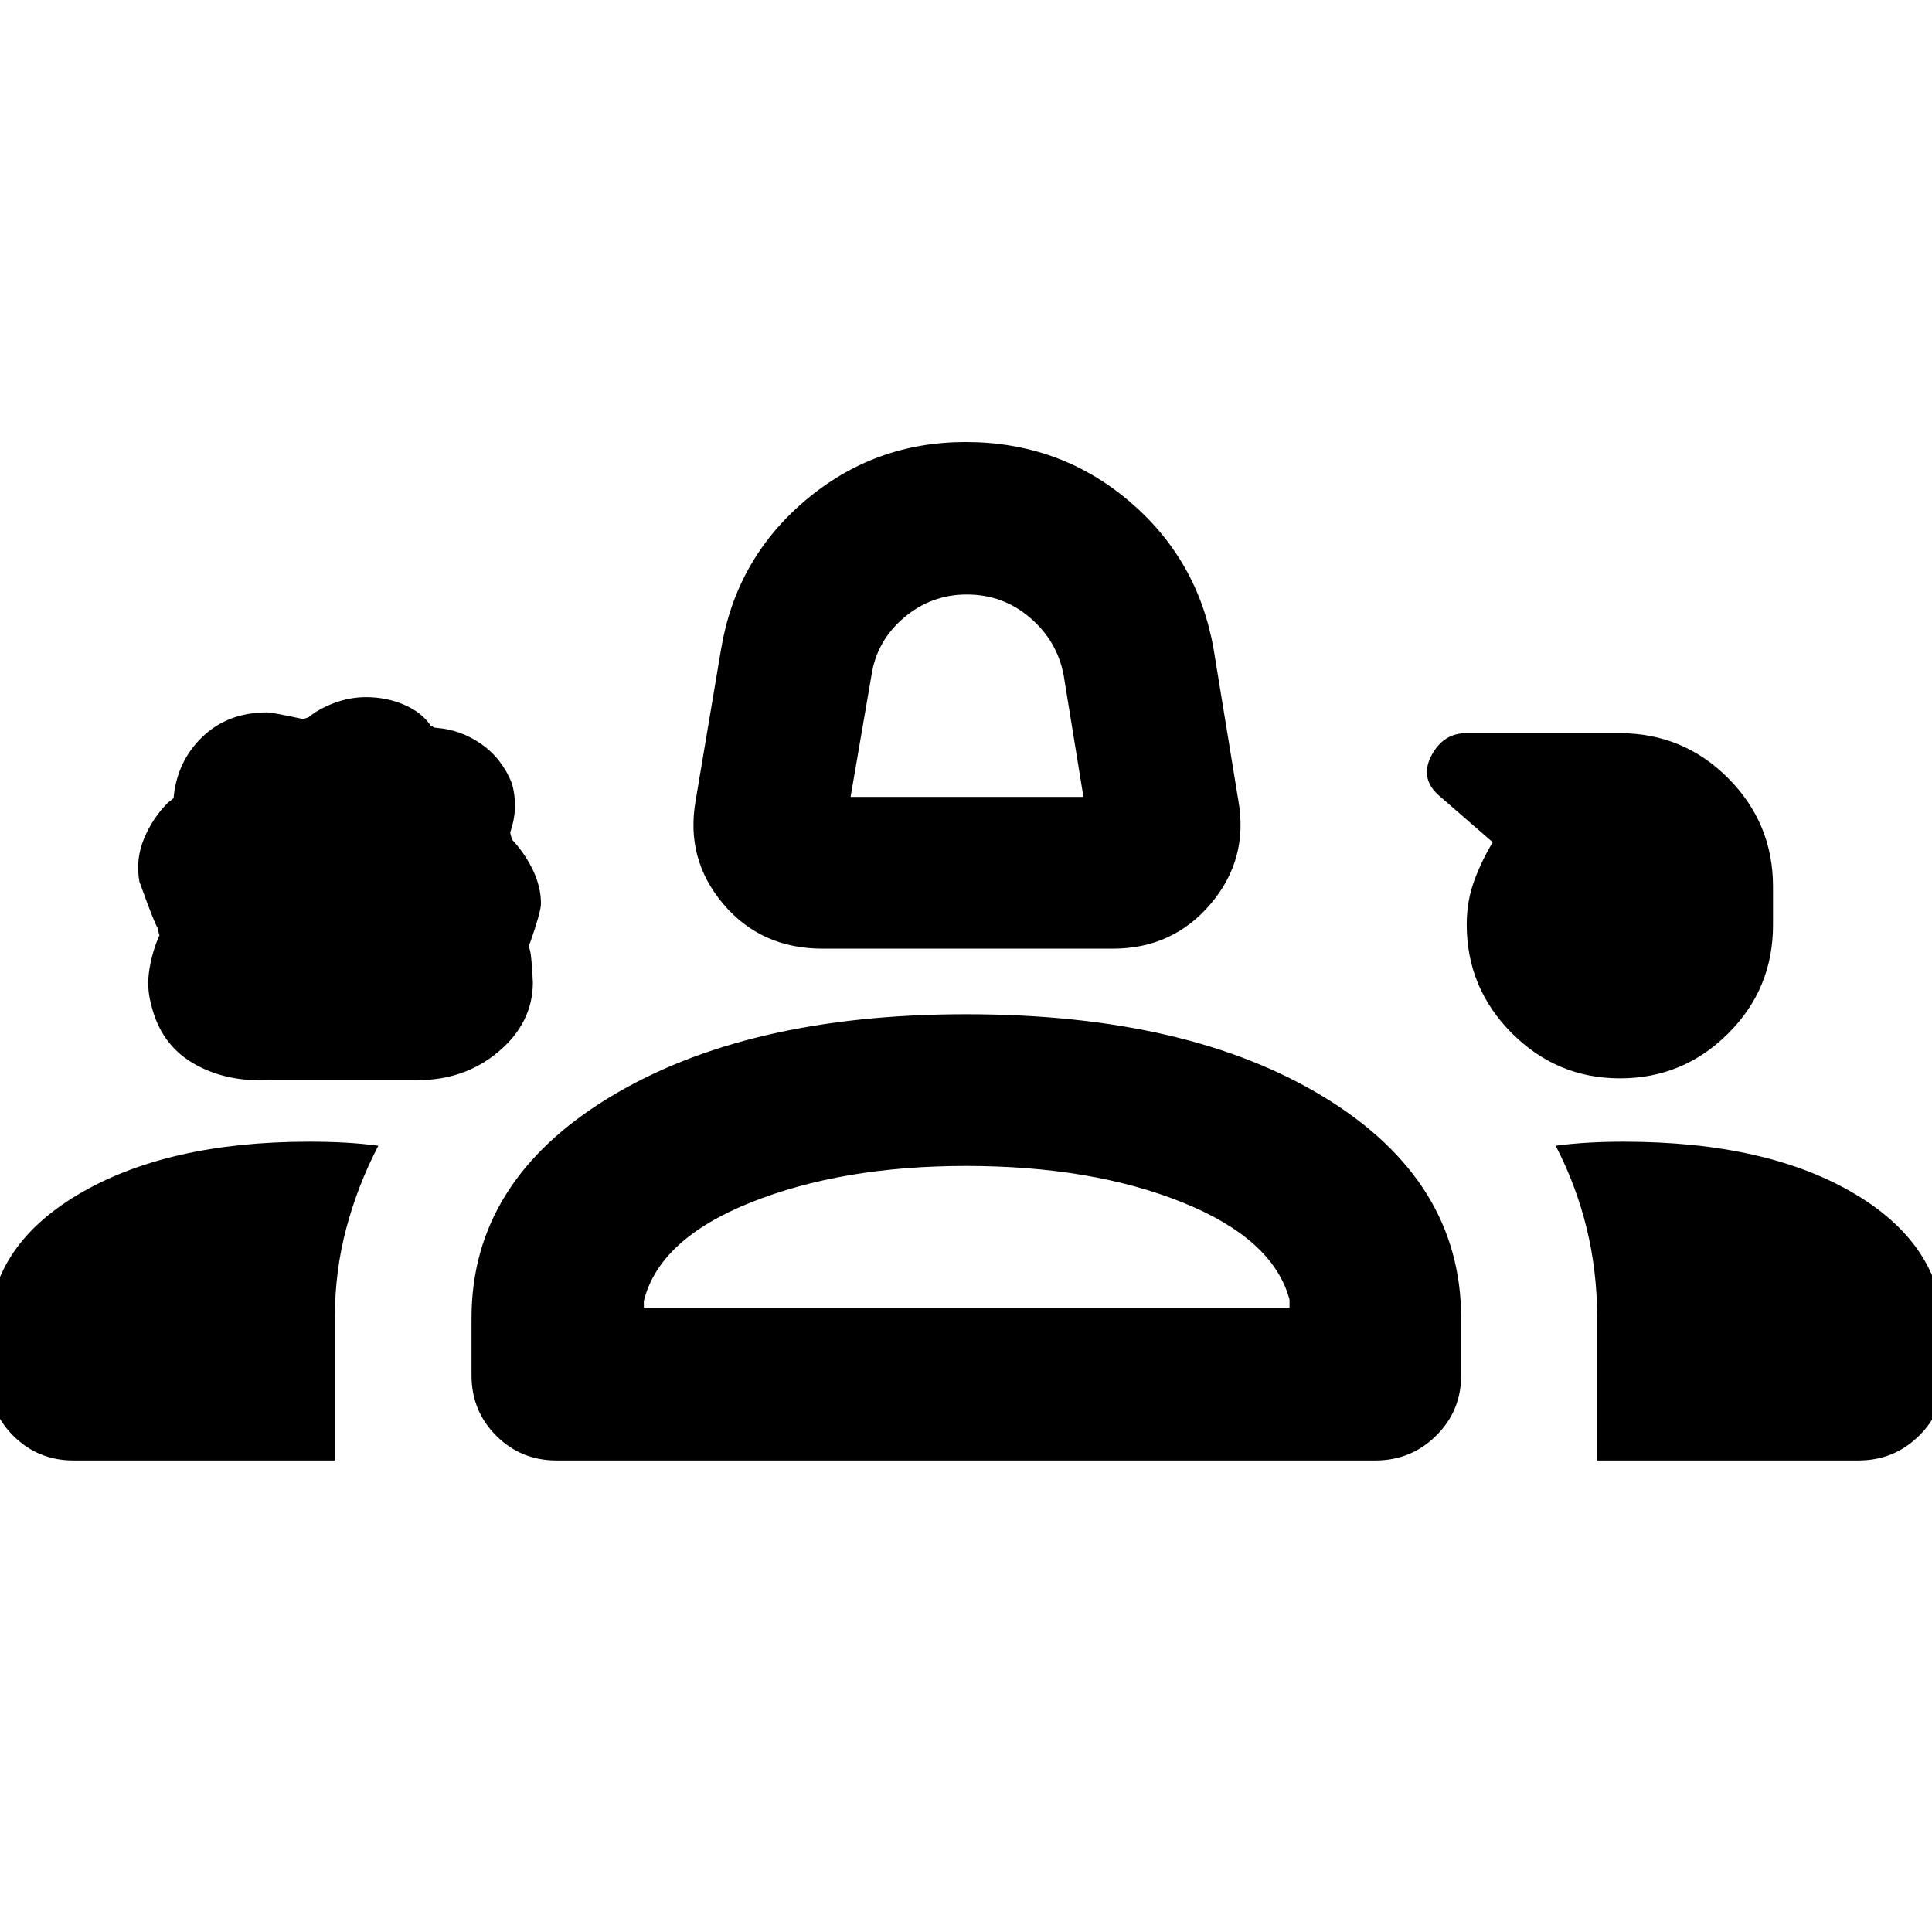 <svg xmlns="http://www.w3.org/2000/svg" height="40" viewBox="0 -960 960 960" width="40"><path d="M408.72-488.62q-30.61 0-49.4-22.28t-13.64-51.39l12.62-75.18q7.49-44.76 41.8-73.82 34.31-29.07 79.71-29.07 46.42 0 80.91 29.07 34.48 29.06 42.32 73.82l12.28 75.18q5.15 29.11-13.71 51.39-18.87 22.28-48.62 22.28H408.72Zm13.93-75.39h115.7l-9.86-60.7q-3.29-16.95-16.74-28.41-13.44-11.47-31.32-11.47-17.71 0-31.23 11.48-13.51 11.47-16.13 28.42l-10.42 60.68ZM133.76-423.28q-22.07 1-38.16-8.62-16.09-9.61-20.65-29.58-2.18-8.18-.66-17.22t5.04-16.8q0 1.34-1.12-3.66-1.42-1.88-8.96-22.84-1.94-11.01 2.31-21.28 4.25-10.27 12.11-18.13.31 0 2.58-2 1.62-18.19 14.28-30.4 12.66-12.21 32.23-12.21 2.43 0 17.91 3.33l2.71-.94q4.82-4.06 12.58-7.01 7.77-2.95 15.92-2.95 10.17 0 18.96 3.79 8.78 3.78 13.25 10.47.56 0 1.09.49.52.49 1.57.49 12.39.98 22.57 8.18 10.18 7.2 15.07 19.49 1.78 6.62 1.47 12.58-.31 5.96-2.32 11.63 0 1.07.95 3.73 6.42 6.9 10.37 15.19 3.94 8.29 3.94 16.56 0 3.98-5.3 19.2-1.05 1.72-.05 4.43.67 2.66 1.33 15.4 0 19.98-16.84 34.33-16.84 14.35-40.47 14.35h-73.71Zm671.22-.9q-31.36 0-53.77-22.46-22.4-22.45-22.4-53.98 0-11.47 3.62-21.45 3.61-9.99 9.3-19.42l-27.22-23.65q-9.06-8.42-3.21-19.48 5.84-11.07 17.3-11.07h76.19q31.66 0 53.94 22.38Q881-550.93 881-519.5v19.19q0 31.66-22.33 53.89-22.33 22.24-53.69 22.24ZM-5.7-276.54v-19.91q0-43.48 44.27-69.86Q82.84-392.7 153.6-392.7q9.62 0 17.88.46 8.26.47 16.51 1.54-10.09 19.35-15.85 40.75-5.76 21.41-5.76 44.95v70.7H36.54q-17.67 0-29.96-12.28Q-5.7-258.87-5.7-276.54Zm240 0v-28.55q0-67.8 68.09-109.37 68.08-41.58 177.64-41.58 110.88 0 178.44 41.52Q726.04-373 726.04-305v28.46q0 17.67-12.46 29.96-12.45 12.28-30.12 12.28H276.54q-17.67 0-29.96-12.28-12.28-12.29-12.28-29.96ZM806.67-392.7q71.86 0 115.61 26.32 43.76 26.33 43.76 70.05v19.79q0 17.67-12.46 29.96-12.45 12.28-30.12 12.28H793.62v-70.91q0-23.19-5.26-44.63-5.26-21.43-15.37-40.86 8.16-1.07 16.55-1.54 8.38-.46 17.13-.46Zm-326.71 12.05q-61.54 0-106.91 18.15-45.38 18.14-53.13 48.91v3.34h320.83v-4q-8.09-30.11-53.13-48.25-45.04-18.15-107.66-18.15Zm.54 70.4Zm.5-304.07Z"/></svg>
